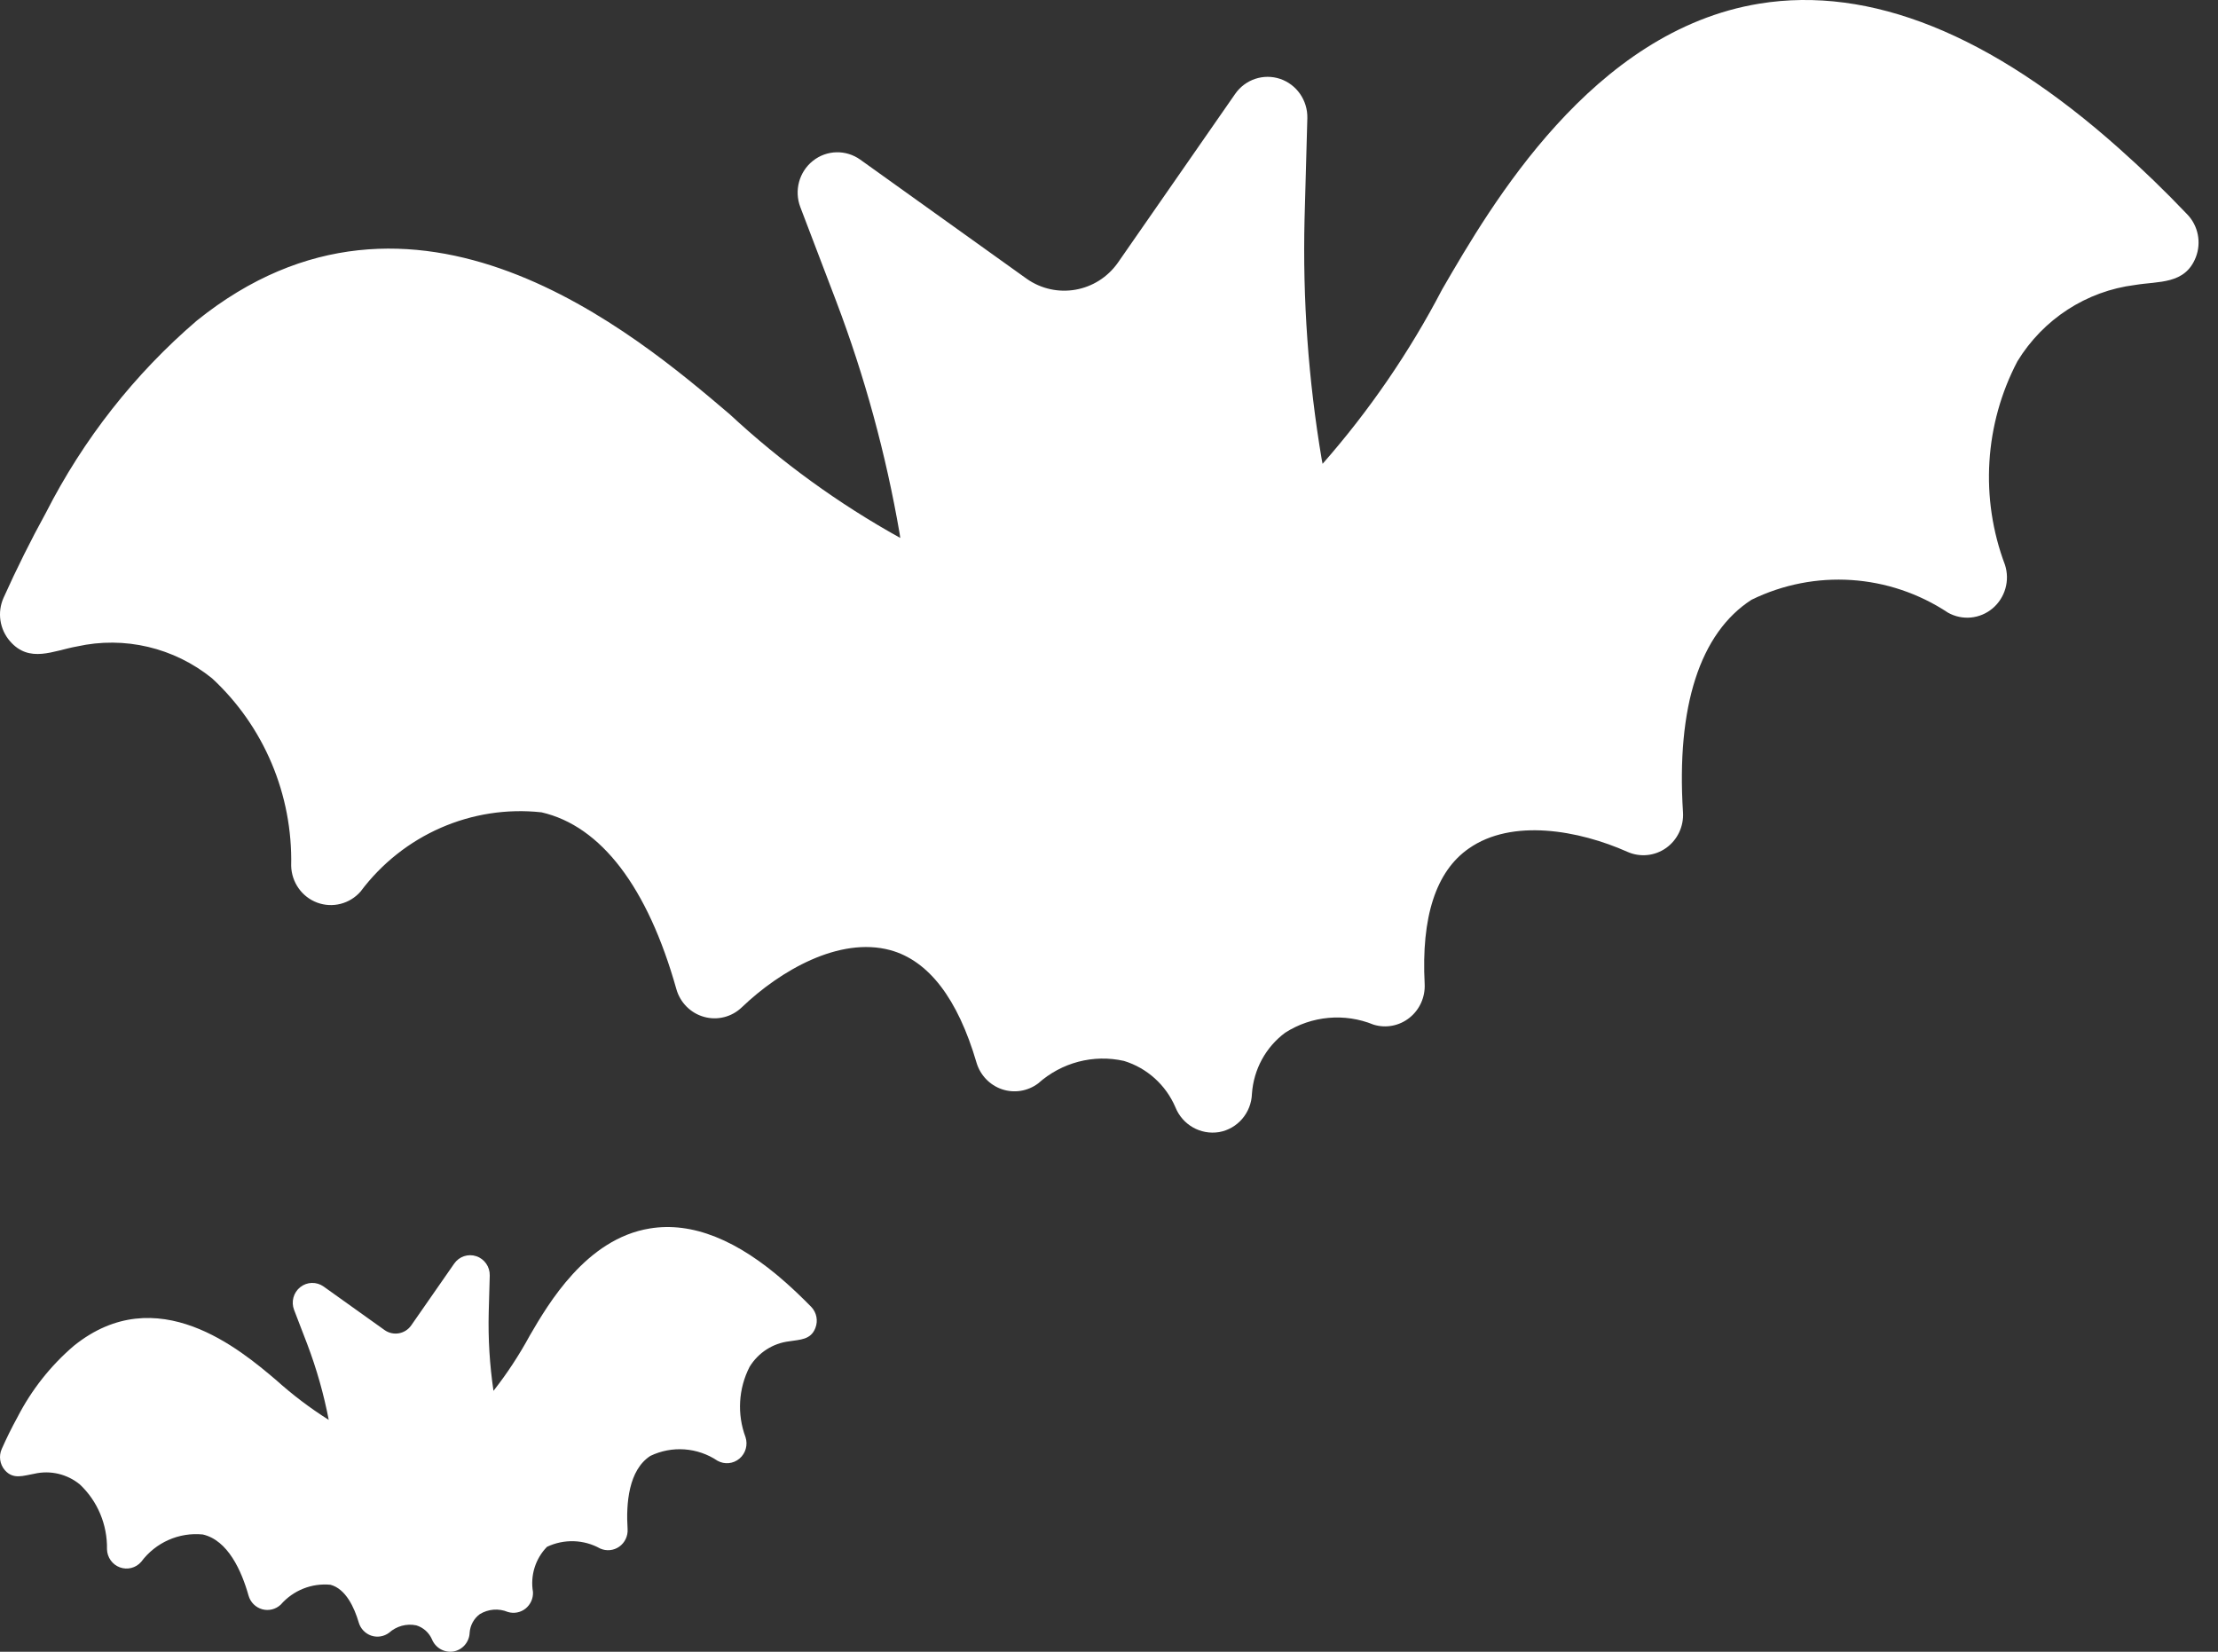 <?xml version="1.0" encoding="UTF-8"?>
<svg width="47px" height="35px" viewBox="0 0 47 35" version="1.1" xmlns="http://www.w3.org/2000/svg" xmlns:xlink="http://www.w3.org/1999/xlink">
    <rect x="0" y="0" width="47" height="35" fill="#333333" stroke="none"/>
    <title>bat</title>
    <g id="Page-1" stroke="none" stroke-width="1" fill="none" fill-rule="evenodd">
        <g id="page04" transform="translate(-920, -1062)" fill="#FFFFFF" fill-rule="nonzero">
            <g id="btn03" transform="translate(898, 1055)">
                <g id="bat" transform="translate(22, 7)">
                    <path d="M16.653,27.179 C15.632,26.272 14.664,25.883 13.77,26.031 C12.419,26.25 11.615,27.633 11.228,28.297 C11.004,28.71 10.746,29.103 10.457,29.472 C10.376,28.921 10.342,28.365 10.356,27.809 L10.378,27.027 C10.382,26.843 10.267,26.677 10.093,26.619 C9.92,26.561 9.73,26.624 9.625,26.775 L8.713,28.086 C8.584,28.269 8.334,28.313 8.151,28.185 L6.857,27.261 C6.707,27.155 6.507,27.16 6.363,27.274 C6.219,27.388 6.165,27.584 6.232,27.757 L6.511,28.483 C6.708,29.003 6.861,29.54 6.966,30.087 C6.571,29.838 6.198,29.555 5.85,29.242 C5.094,28.602 3.326,27.102 1.568,28.515 C1.074,28.936 0.667,29.452 0.369,30.032 C0.251,30.247 0.139,30.472 0.038,30.701 C-0.03,30.851 -0.005,31.028 0.103,31.153 C0.282,31.358 0.496,31.268 0.725,31.229 C1.064,31.15 1.42,31.233 1.691,31.454 C2.068,31.808 2.277,32.308 2.267,32.829 C2.272,33.001 2.38,33.153 2.54,33.212 C2.7,33.271 2.879,33.225 2.992,33.095 C3.297,32.685 3.791,32.465 4.296,32.515 C4.831,32.637 5.119,33.287 5.267,33.811 C5.307,33.952 5.417,34.061 5.556,34.1 C5.695,34.139 5.845,34.101 5.95,34.001 C6.215,33.698 6.607,33.542 7.004,33.581 C7.329,33.669 7.509,34.065 7.602,34.381 C7.64,34.512 7.74,34.615 7.867,34.659 C7.995,34.702 8.136,34.679 8.244,34.598 C8.401,34.457 8.615,34.398 8.821,34.441 C8.968,34.485 9.089,34.593 9.152,34.734 C9.226,34.918 9.415,35.026 9.608,34.995 C9.802,34.961 9.946,34.793 9.952,34.594 C9.964,34.439 10.042,34.297 10.165,34.205 C10.345,34.094 10.566,34.076 10.761,34.157 C10.89,34.197 11.03,34.17 11.136,34.086 C11.242,34.001 11.301,33.87 11.294,33.734 C11.234,33.385 11.345,33.028 11.591,32.777 C11.951,32.606 12.37,32.619 12.718,32.813 C12.851,32.872 13.004,32.857 13.123,32.773 C13.241,32.689 13.308,32.548 13.299,32.402 C13.264,31.859 13.319,31.149 13.782,30.85 C14.241,30.63 14.781,30.669 15.204,30.953 C15.353,31.036 15.537,31.019 15.669,30.908 C15.8,30.798 15.851,30.618 15.798,30.454 C15.616,29.967 15.647,29.425 15.884,28.963 C16.068,28.662 16.378,28.463 16.725,28.422 C16.951,28.385 17.181,28.393 17.278,28.14 C17.339,27.986 17.304,27.811 17.19,27.692 C17.012,27.511 16.832,27.338 16.653,27.179 L16.653,27.179 Z" id="Path"></path>
                    <path d="M46.348,4.542 C45.877,4.047 45.391,3.578 44.902,3.144 C42.19,0.727 39.628,-0.304 37.283,0.077 C33.736,0.655 31.593,4.349 30.561,6.13 C29.866,7.462 29.015,8.703 28.026,9.828 C28.019,9.799 28.013,9.768 28.008,9.738 C27.724,8.054 27.602,6.345 27.644,4.637 L27.703,2.502 C27.711,2.126 27.476,1.789 27.125,1.671 C26.774,1.554 26.388,1.682 26.174,1.989 L23.688,5.567 C23.244,6.196 22.385,6.348 21.757,5.908 L18.231,3.384 C17.927,3.166 17.519,3.175 17.226,3.408 C16.933,3.64 16.825,4.04 16.96,4.391 L17.717,6.377 C18.323,7.973 18.774,9.625 19.064,11.309 C19.07,11.339 19.073,11.369 19.077,11.399 C17.773,10.676 16.56,9.797 15.464,8.779 C13.464,7.076 8.771,3.089 4.167,6.797 C2.85,7.927 1.765,9.309 0.974,10.863 C0.656,11.441 0.353,12.049 0.075,12.668 C-0.062,12.975 -0.008,13.334 0.211,13.586 C0.623,14.062 1.13,13.787 1.632,13.698 C2.637,13.474 3.688,13.722 4.493,14.373 C5.592,15.389 6.204,16.838 6.17,18.347 C6.179,18.697 6.398,19.007 6.723,19.127 C7.048,19.247 7.412,19.153 7.641,18.891 C8.541,17.689 9.996,17.052 11.475,17.213 C12.737,17.503 13.724,18.798 14.332,20.958 C14.413,21.245 14.635,21.468 14.918,21.547 C15.202,21.627 15.505,21.55 15.719,21.345 C16.532,20.567 17.782,19.842 18.864,20.133 C19.677,20.355 20.294,21.158 20.692,22.515 C20.77,22.781 20.971,22.992 21.231,23.081 C21.491,23.169 21.777,23.123 21.998,22.958 C22.495,22.513 23.171,22.335 23.818,22.481 C24.305,22.63 24.703,22.988 24.906,23.46 C25.055,23.834 25.439,24.053 25.832,23.989 C26.225,23.92 26.516,23.58 26.529,23.175 C26.565,22.66 26.822,22.188 27.233,21.883 C27.794,21.524 28.491,21.461 29.106,21.712 C29.368,21.793 29.653,21.738 29.868,21.566 C30.084,21.394 30.203,21.127 30.189,20.849 C30.115,19.431 30.426,18.466 31.122,17.981 C32.04,17.335 33.46,17.594 34.485,18.05 C34.754,18.17 35.065,18.139 35.306,17.968 C35.547,17.796 35.682,17.51 35.663,17.212 C35.52,14.97 36.022,13.414 37.115,12.709 C38.455,12.054 40.034,12.158 41.28,12.983 C41.583,13.152 41.957,13.116 42.223,12.892 C42.489,12.668 42.594,12.302 42.486,11.969 C41.954,10.56 42.051,8.986 42.75,7.655 C43.296,6.762 44.211,6.168 45.239,6.039 C45.744,5.954 46.301,6.033 46.53,5.451 C46.651,5.138 46.58,4.782 46.348,4.542 L46.348,4.542 Z" id="Path"></path>
                </g>
            </g>
        </g>
    </g>
</svg>